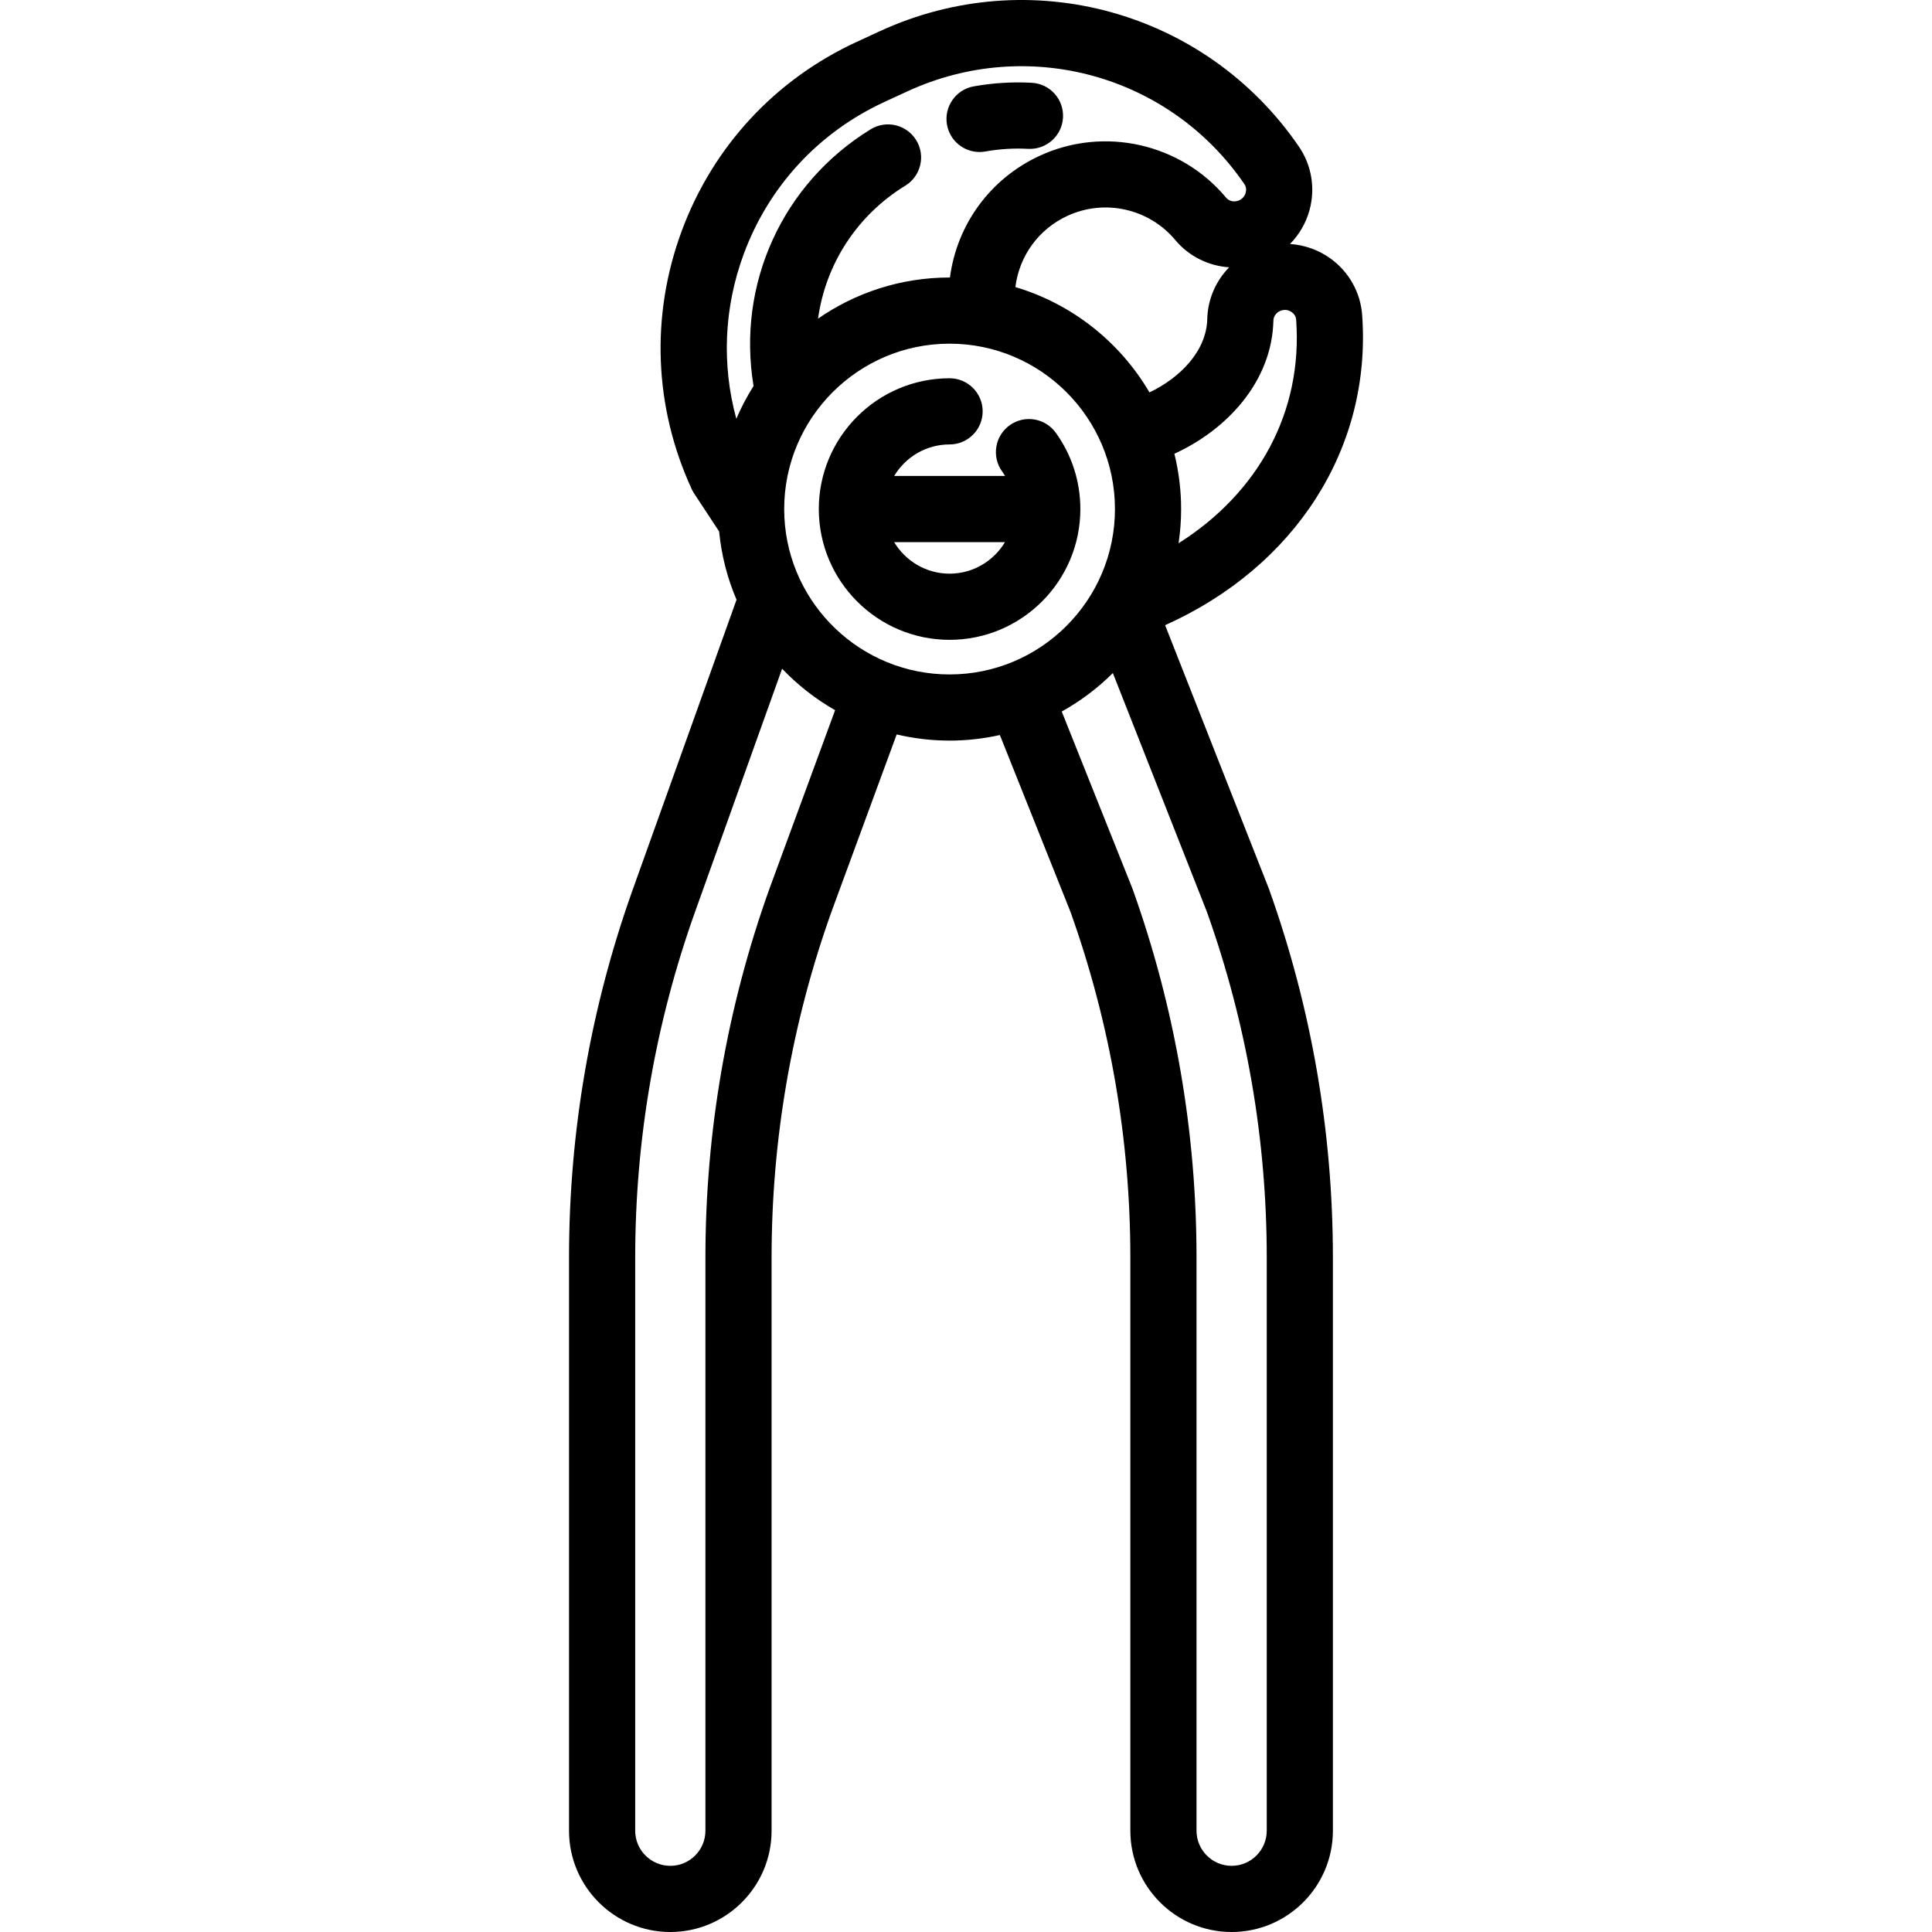<?xml version="1.0" encoding="iso-8859-1"?>
<!-- Generator: Adobe Illustrator 17.1.0, SVG Export Plug-In . SVG Version: 6.00 Build 0)  -->
<!DOCTYPE svg PUBLIC "-//W3C//DTD SVG 1.1//EN" "http://www.w3.org/Graphics/SVG/1.1/DTD/svg11.dtd">
<svg version="1.1" id="Capa_1" xmlns="http://www.w3.org/2000/svg" xmlns:xlink="http://www.w3.org/1999/xlink" x="0px" y="0px"
	 viewBox="0 0 379.587 379.587" style="enable-background:new 0 0 379.587 379.587;" xml:space="preserve">
<path d="M207.446,85.038c-2.093-2.915-6.154-3.582-9.07-1.488c-2.916,2.094-3.583,6.155-1.488,9.071
	c0.209,0.291,0.402,0.59,0.584,0.894h-21.789c2.22-3.703,6.261-6.195,10.884-6.195c3.59,0,6.5-2.91,6.5-6.5s-2.91-6.5-6.5-6.5
	c-14.168,0-25.694,11.527-25.694,25.695s11.526,25.695,25.694,25.695s25.694-11.527,25.694-25.695
	C212.26,94.603,210.595,89.424,207.446,85.038z M186.566,112.71c-4.623,0-8.664-2.492-10.884-6.195h21.768
	C195.23,110.218,191.189,112.71,186.566,112.71z M249.277,174.546l-20.361-51.711c25.571-11.478,40.599-34.771,38.713-60.932
	c-0.319-4.416-2.567-8.452-6.168-11.074c-2.373-1.728-5.15-2.704-8.007-2.891c1.788-1.829,3.123-4.086,3.822-6.618
	c1.186-4.294,0.432-8.853-2.068-12.506c-18.281-26.71-52.913-36.248-82.352-22.678l-4.531,2.09
	c-16.066,7.406-28.286,20.625-34.41,37.222c-6.123,16.597-5.417,34.585,1.989,50.651c0.137,0.295,0.294,0.579,0.473,0.85
	l4.913,7.471c0.455,4.716,1.631,9.224,3.42,13.411l-20.38,56.91c-8.315,23.282-12.531,47.624-12.531,72.349v112.599
	c0,10.972,8.927,19.898,19.898,19.898c10.973,0,19.899-8.926,19.899-19.898V247.09c0-23.23,3.961-46.101,11.753-67.919
	l12.824-34.874c3.34,0.784,6.816,1.212,10.391,1.212c3.395,0,6.7-0.386,9.885-1.094l13.9,34.812
	c7.786,21.841,11.733,44.673,11.733,67.864v112.599c0,10.972,8.927,19.898,19.899,19.898c10.972,0,19.898-8.926,19.898-19.898
	V247.09c0-24.725-4.216-49.066-12.531-72.349C249.327,174.676,249.302,174.61,249.277,174.546z M199.495,56.404
	c0.759-6.114,4.566-11.386,10.24-14.002c7.315-3.374,16.023-1.415,21.178,4.758c2.694,3.229,6.551,5.086,10.578,5.359
	c-2.6,2.671-4.204,6.261-4.295,10.154c-0.148,6.317-5.372,11.574-11.355,14.423C220.058,67.228,210.672,59.724,199.495,56.404z
	 M254.662,62.838c1.299,18.02-7.331,33.925-23.103,43.896c0.326-2.193,0.5-4.436,0.5-6.719c0-3.746-0.464-7.384-1.322-10.868
	c10.243-4.673,19.172-14.118,19.454-26.169c0.022-0.948,0.724-1.778,1.705-2.018c0.94-0.229,1.651,0.188,1.913,0.379
	C254.168,61.6,254.608,62.072,254.662,62.838z M146.111,49.948c4.922-13.339,14.743-23.963,27.656-29.916l4.531-2.09
	c23.662-10.907,51.492-3.247,66.181,18.214c0.434,0.634,0.384,1.277,0.266,1.705c-0.086,0.313-0.382,1.083-1.261,1.488
	c-0.919,0.423-1.983,0.211-2.591-0.518c-8.913-10.675-23.965-14.061-36.601-8.234c-9.721,4.481-16.271,13.478-17.656,23.927
	c-0.024,0-0.047-0.002-0.071-0.002c-9.592,0-18.495,2.992-25.839,8.08c1.476-10.65,7.598-20.269,17.144-26.121
	c3.061-1.876,4.021-5.878,2.145-8.938c-1.877-3.061-5.88-4.022-8.939-2.145c-17.33,10.624-26.349,30.407-23.021,50.443
	c-1.29,2.047-2.429,4.198-3.384,6.446C141.774,71.682,142.23,60.469,146.111,49.948z M151.128,174.741
	c-8.315,23.282-12.531,47.624-12.531,72.349v112.599c0,3.804-3.095,6.898-6.899,6.898c-3.804,0-6.898-3.095-6.898-6.898V247.09
	c0-23.23,3.961-46.101,11.771-67.971l17.094-47.734c3.047,3.195,6.552,5.946,10.41,8.151L151.128,174.741z M154.116,101.699
	c0-0.004,0-0.008-0.001-0.011c-0.028-0.554-0.043-1.112-0.043-1.672c0-17.917,14.576-32.494,32.493-32.494
	s32.493,14.577,32.493,32.494s-14.576,32.493-32.493,32.493C169.214,132.509,154.995,118.837,154.116,101.699z M248.881,359.689
	c0,3.804-3.095,6.898-6.898,6.898c-3.805,0-6.899-3.095-6.899-6.898V247.09c0-24.725-4.216-49.066-12.531-72.349
	c-0.026-0.075-0.055-0.15-0.085-0.224l-13.864-34.721c3.691-2.053,7.072-4.6,10.044-7.559l18.496,46.974
	c7.788,21.845,11.738,44.683,11.738,67.878V359.689z M186.061,24.513c-0.633-3.534,1.718-6.912,5.251-7.545
	c3.749-0.672,7.586-0.91,11.4-0.704c3.585,0.193,6.334,3.256,6.141,6.84s-3.262,6.322-6.84,6.141
	c-2.813-0.153-5.644,0.023-8.406,0.518c-0.389,0.069-0.774,0.103-1.155,0.103C189.365,29.868,186.625,27.659,186.061,24.513z"/>
<g>
</g>
<g>
</g>
<g>
</g>
<g>
</g>
<g>
</g>
<g>
</g>
<g>
</g>
<g>
</g>
<g>
</g>
<g>
</g>
<g>
</g>
<g>
</g>
<g>
</g>
<g>
</g>
<g>
</g>
</svg>
